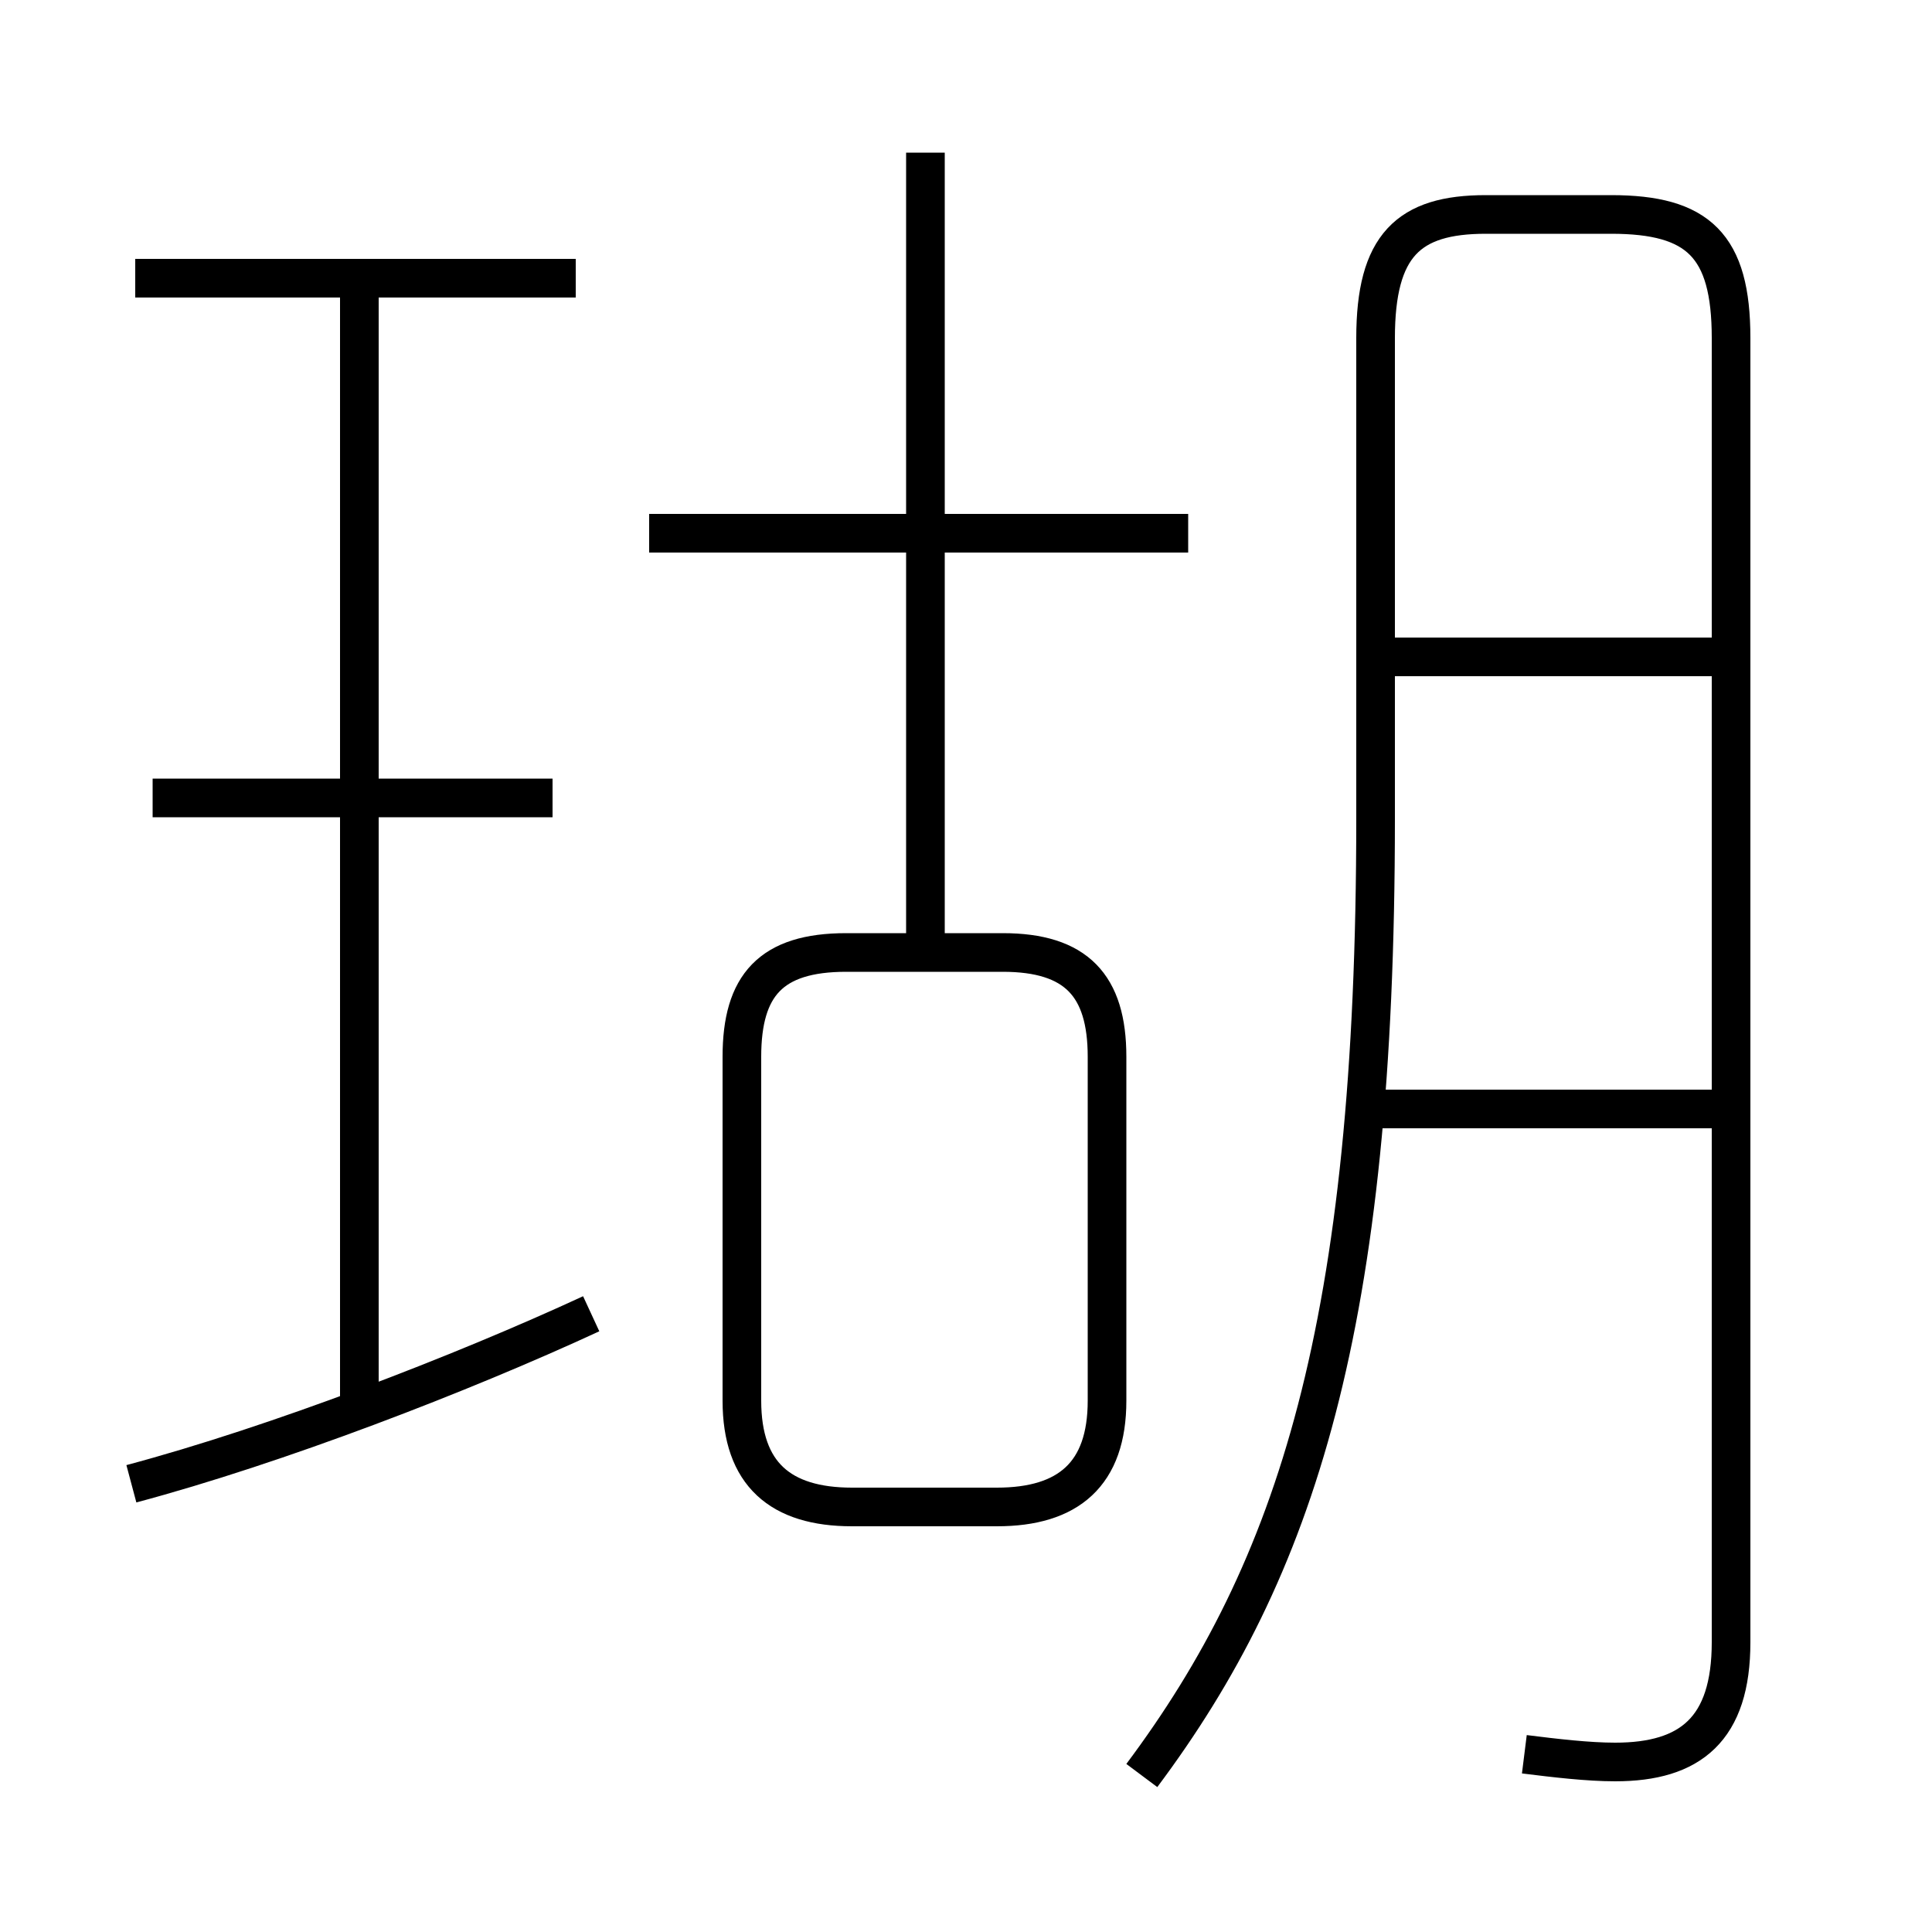 <?xml version='1.0' encoding='utf8'?>
<svg viewBox="0.0 -6.0 50.0 50.0" version="1.1" xmlns="http://www.w3.org/2000/svg">
<rect x="0.0" y="-6.0" width="50.0" height="50.0" fill="#808080" stroke="none"/>
<rect x="-1000" y="-1000" width="2000" height="2000" stroke="white" fill="white"/>
<g style="fill:white;stroke:#000000;  stroke-width:1">
<path d="M 39.45 1.4 C 40.25 1.5 41.1 1.6 41.8 1.6 C 43.75 1.6 44.8 0.75 44.8 -1.5 L 44.8 -35.25 C 44.8 -37.65 43.95 -38.45 41.7 -38.45 L 38.45 -38.45 C 36.45 -38.45 35.6 -37.65 35.6 -35.25 L 35.6 -22.8 C 35.6 -9.7 33.55 -3.4 29.55 1.95 M 3.4 -5.6 C 7.15 -6.6 11.95 -8.45 15.3 -10.0 M 9.3 -7.45 L 9.3 -36.75 M 14.3 -23.35 L 3.95 -23.35 M 22.05 -5.0 L 25.8 -5.0 C 27.65 -5.0 28.65 -5.85 28.65 -7.75 L 28.65 -16.65 C 28.65 -18.5 27.85 -19.35 25.95 -19.35 L 21.9 -19.35 C 19.95 -19.35 19.2 -18.5 19.2 -16.65 L 19.2 -7.75 C 19.2 -5.85 20.2 -5.0 22.05 -5.0 Z M 14.9 -36.8 L 3.5 -36.8 M 30.75 -30.2 L 16.8 -30.2 M 23.95 -18.95 L 23.95 -40.05 M 44.3 -15.3 L 35.55 -15.3 M 44.65 -27.0 L 35.55 -27.0" transform="translate(0.0 38.0)" />
</g>
</svg>